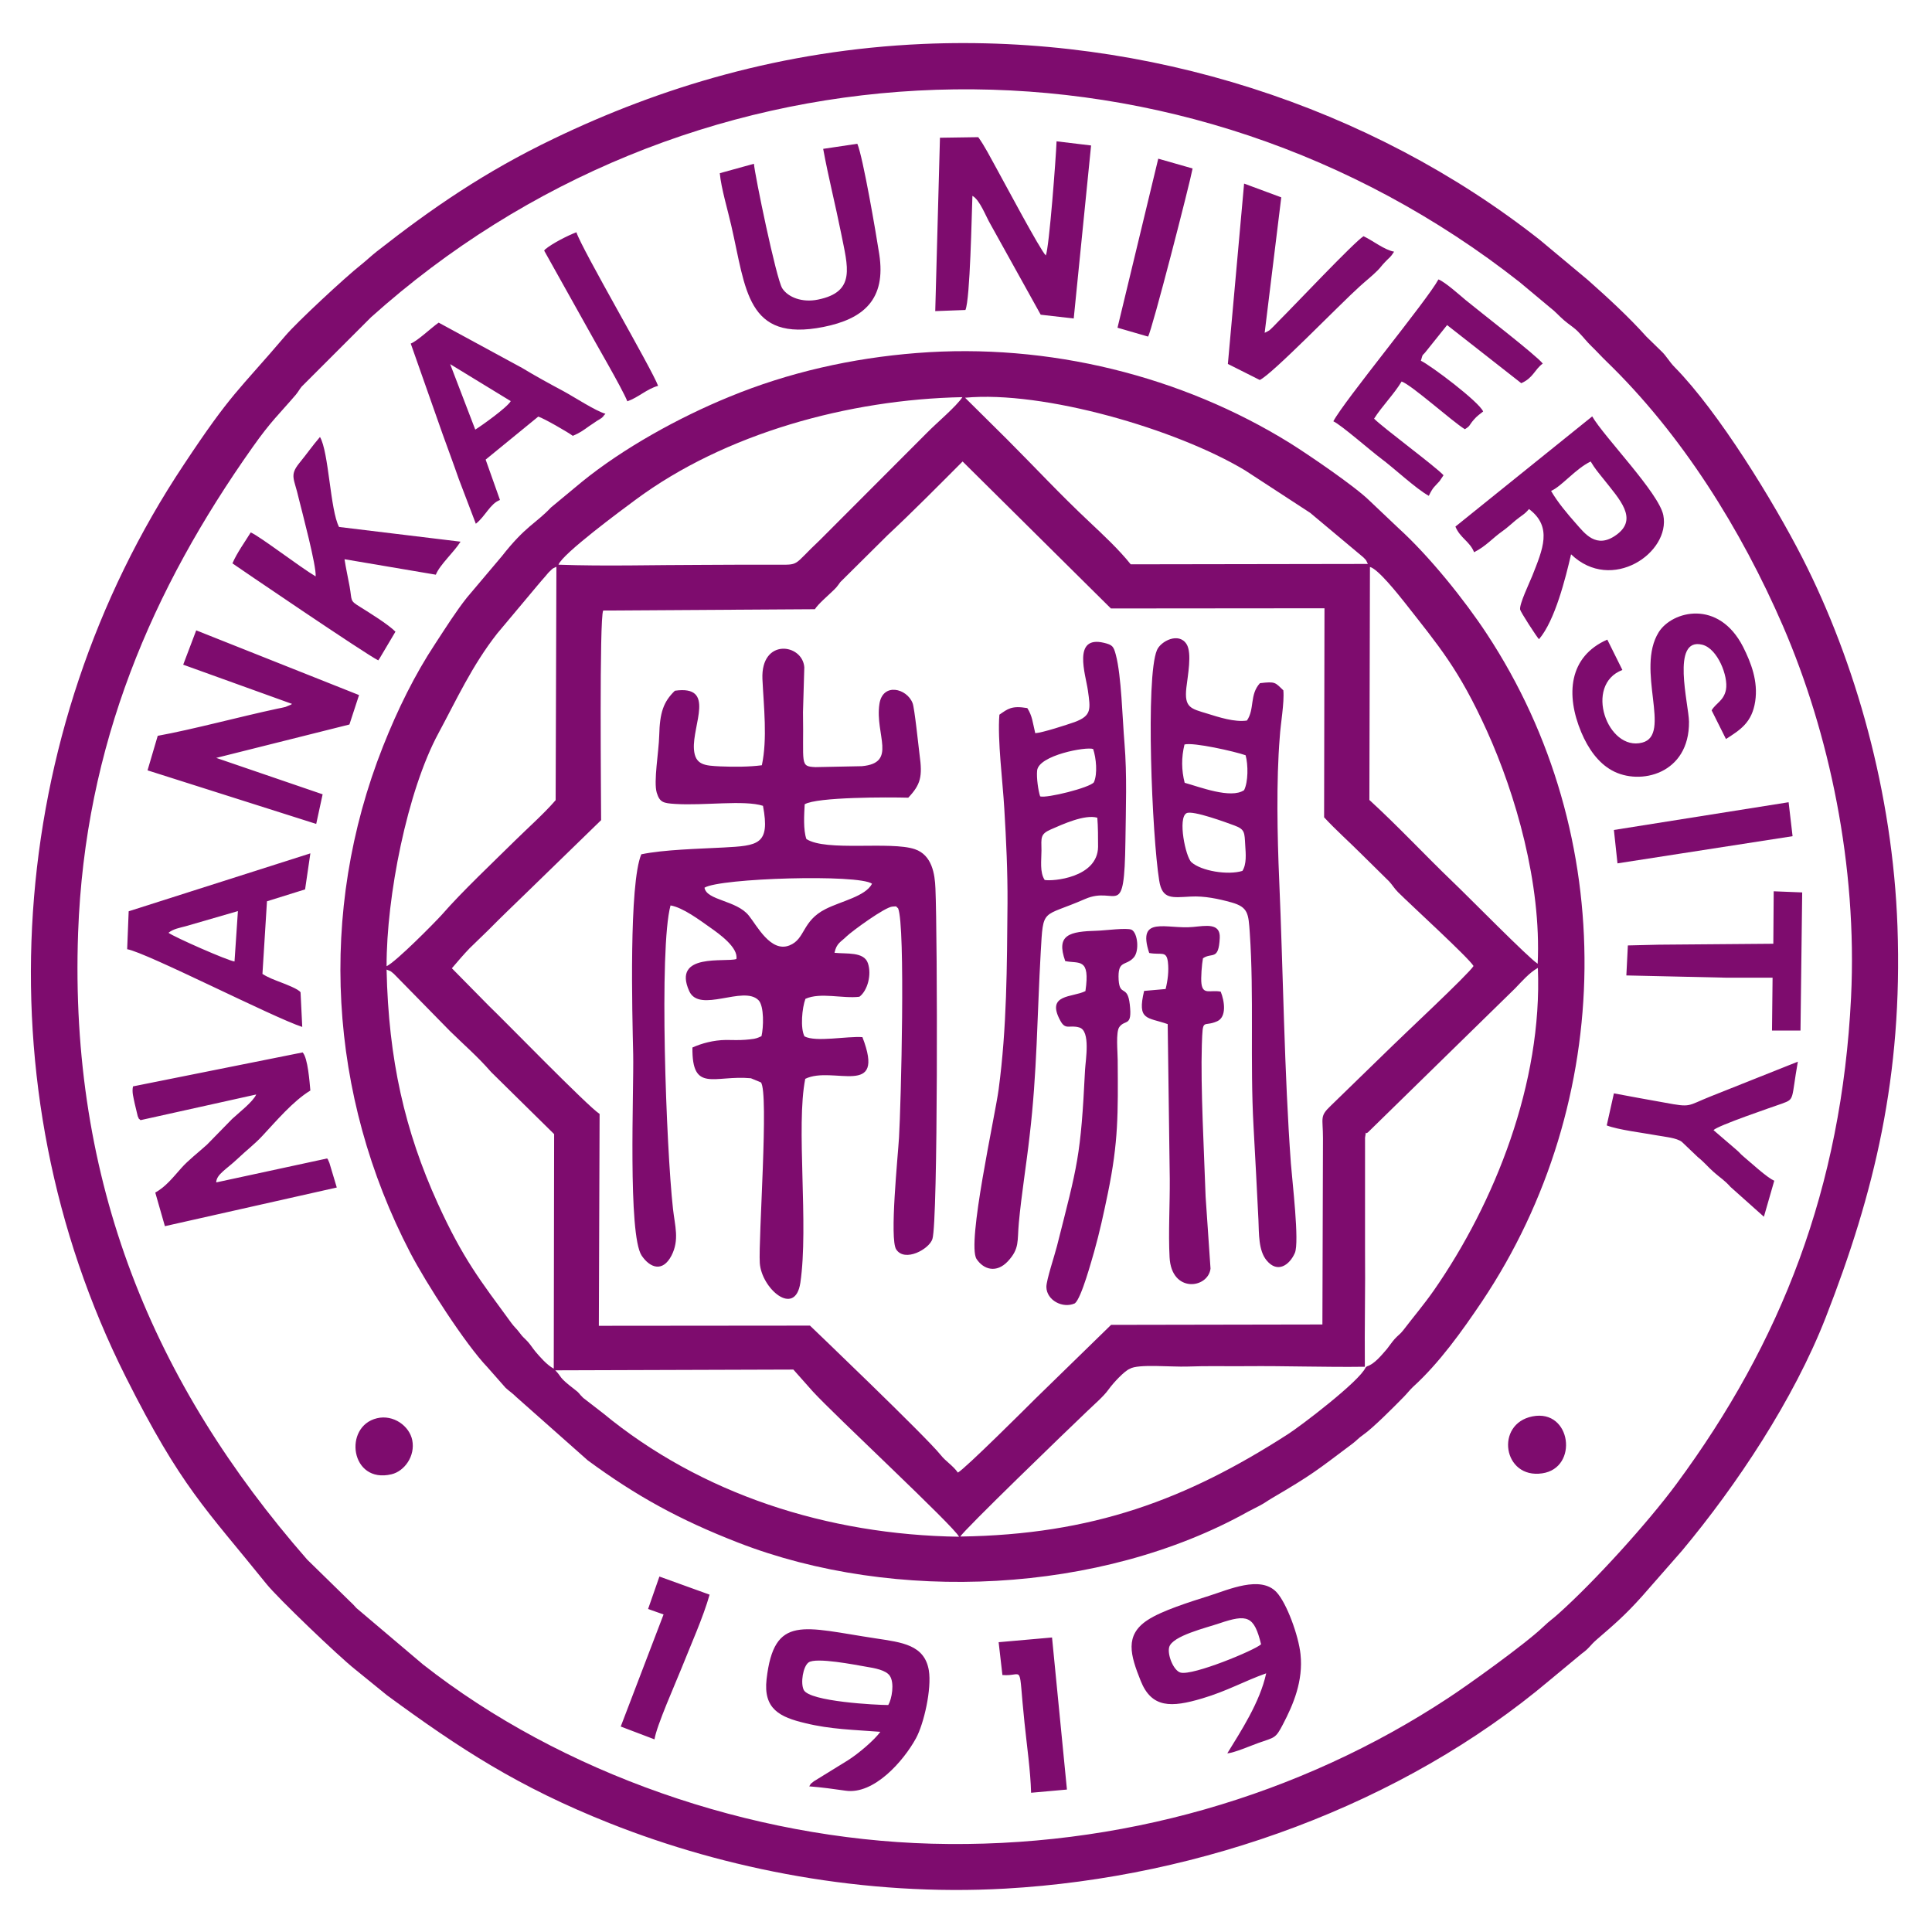 <?xml version="1.0" standalone="no"?><!DOCTYPE svg PUBLIC "-//W3C//DTD SVG 1.1//EN" "http://www.w3.org/Graphics/SVG/1.1/DTD/svg11.dtd"><svg t="1750062517795" class="icon" viewBox="0 0 1024 1024" version="1.1" xmlns="http://www.w3.org/2000/svg" p-id="5001" xmlns:xlink="http://www.w3.org/1999/xlink" width="200" height="200"><path d="M294.3 726.3l126.2-0.4 10.3 11.6c11.4 12.5 75 71.6 77.5 77-69.9-1-136.8-22.7-188.6-65.4l-10.6-8.2c-2.7-2.6-1.5-2.2-4.7-4.6-8.9-6.8-6.3-6.2-10.1-10z m-89.4-212.4c2.7 1.2 1.4 0.2 3.9 2.3l29.7 30.3c7.1 7 14.7 13.5 21.8 21.7l33.4 32.9-0.2 124.3c-3.6-1.8-7.8-6.8-9.6-8.9-1.6-1.9-2.5-3.5-4.1-5.3-2.1-2.3-2.4-2.1-4.4-4.8-1.6-2.2-2.6-2.8-4.3-5.1-16.6-22.7-25.6-33.9-39.1-63.5-17.4-38.3-26.1-76.2-27.1-123.9z m519.6 210.3l-0.7 0.6c-3.2 7.3-34.4 31-41.1 35.3-53.9 34.7-103.6 53.3-173.7 54.3 1.5-3.1 57.1-56.8 67.3-66.5 3.6-3.5 8.6-7.7 11.3-11.5 2.5-3.5 8.4-9.8 11.2-10.9 4.4-2.7 22-0.9 30.6-1.2 10.2-0.4 20.8-0.1 31.1-0.2 21-0.2 41.9 0.6 62.9 0.3-0.2-20.7 0.3-41.8 0.1-62.3V603c0.9-5.1-0.2-1.3 1.5-2.8l78-76.3c3.8-3.9 7.4-8.2 12.1-10.9 2.5 60.9-22.9 124.6-55.1 170.9-5.4 7.7-10.7 13.9-16.2 21.1-1.8 2.3-2.7 2.6-4.6 4.7-1.6 1.8-2.5 3.3-4.1 5.3-2.8 3.2-6.6 8-10.6 9.2z m-23.3-121l-0.3 98.8-112 0.2-40.1 39.1c-3.7 3.7-37.2 37.1-41.1 39.2-2.7-3.8-6.3-5.8-9.1-9.3-7.4-9.4-69.3-68.6-69.3-68.6l-111.9 0.1 0.4-112.3c-6.1-3.8-50.8-49.8-58.6-57.2l-19.7-20c2.9-3.4 6.4-7.5 9.4-10.6 3.5-3.5 6.4-6.1 10-9.7 6.8-6.9 13-12.8 19.9-19.5l39.8-38.7c0-10.1-1-107 1.1-111.1l112.2-0.7c1.8-2.8 6.4-6.7 9.2-9.4 2.3-2.2 2.2-2.1 4.3-5l25-24.8c13.8-12.9 26.4-25.7 39.8-39.1l78.6 77.9 113.2-0.1-0.2 110.8c6.4 6.9 13.2 12.9 19.9 19.6l14.6 14.4c1.9 2.1 2.7 3.7 4.7 5.7 6.5 6.5 37.4 34.7 40 39.1-2.3 4-38.3 37.6-43 42.3L705.4 586c-6.1 5.8-4.2 6.2-4.2 17.2z m-496.3-91.1c-0.1-36.8 10.9-92.8 27.5-123.5 9.5-17.6 17.7-35.7 31.1-52.8l21.2-25.3c1.7-2 2.6-3.1 4.3-5 0.9-1 1.5-1.9 2.4-2.7 2.1-2 1.1-1.2 3.5-2.4l-0.4 123.7c-6 7-14.9 14.9-21.7 21.6-11.4 11.3-27.7 26.6-38.6 39.1-3.6 4-24.3 25-29.3 27.3z m521.2-211.6c4.3 1 15.1 14.7 18.3 18.7 18.5 23.6 28.8 35.4 43.7 68.2C803.3 421 817 468.2 815 510.8c-4.6-2.8-36.8-35.6-44.9-43.3-14.9-14.3-29.2-29.7-44.3-43.5l0.3-123.5z m-214.6-89.7c41.4-3.9 112 16.6 148.4 38.5l34.5 22.5 28.2 23.6c2 2 1.3 1.4 2.4 3.5l-125.7 0.2c-6.3-7.9-14.6-15.6-21.7-22.3-15.8-14.8-28.9-29-44-44.1l-22.1-21.9zM296 299.3c2.1-5.8 33.8-29.2 40.7-34.3 47.5-35.3 113.3-53.3 173.4-54.5-3.3 5-13.6 13.6-18.6 18.7l-56.9 57c-15 14.1-10.1 13.1-23.9 13.1-12.8 0-25.6 0-38.3 0.1-25 0-51.6 0.8-76.4-0.1z m190-112.2c-34.5 2.7-68.1 10.3-99.4 23.2-26.9 11-56.3 27.3-78.2 45.1L292 269c-8 8.5-13.4 9.7-26 25.8l-18.5 21.9c-5.8 7.3-11.2 15.9-16.9 24.6-10.7 16.2-19.8 34.6-27.6 54.3-34.8 87.9-28.9 185 14.4 268.3 8.4 16.2 29.4 48.7 40.9 60.7l9.7 11c2.2 2 3.5 2.7 5.6 4.8l37.9 33.6c25.7 18.9 48.6 31.5 79.7 43.6 83 32.3 192.2 27.2 270.3-16.4 2.1-1.1 4.1-2.1 6.2-3.2 2.5-1.3 4-2.5 6.4-3.9 21.8-12.8 23.5-14.5 42.7-28.9 2.5-1.9 3.1-2.9 5.7-4.7 5.2-3.6 16.6-15.1 21.4-20 1.8-1.8 3.3-3.8 5-5.4 14-12.7 26.1-29.7 36.6-45.3 70.9-106 73.1-246.7 2.5-353.9-11.7-17.8-30.4-41.1-46.7-55.9l-15.4-14.6c-7.7-7.6-32.2-24.3-42.1-30.5-57.2-35.5-127.9-53.3-197.8-47.8z" fill="#7E0C6E" p-id="5002"></path><path d="M981.1 528.6c-5 101.1-37.1 182.9-92.6 258-15 20.3-43.3 51.6-62.7 68.9-3.1 2.8-4.1 3.2-7.8 6.7-9.7 9.3-40.5 31.3-50.3 37.7-78.5 51.8-174.4 80-273.9 77.3-96-2.6-196-37.2-269.6-95l-35.3-29.9c-1.3-1.5-2-2.2-3.6-3.7l-22.5-22c-81.6-93.3-126.1-200-121.4-332.2C45 394.6 80.7 312.2 133.9 237c9.8-13.9 14.1-17.5 22.9-27.8 1.4-1.7 1.8-2.7 3.1-4.3l36.7-36.7C361.7 20 606.9 6.3 788.8 137c5.7 4.1 11.1 8.2 16.6 12.5l15.8 13.2c3.5 2.7 4.4 4.1 7.6 6.9 2.8 2.5 5.5 3.9 8 6.6 2.9 3 4 4.7 6.9 7.5 2.9 2.8 4.8 5 7.7 7.8 40 38.7 71.5 89.2 93.7 140.5 24.4 56.6 39.4 126.7 36 196.6z m-492-505.3c-74.6 3.3-139.3 23.1-195.6 50.2-36.5 17.5-64.6 36.9-93.7 59.7-3.4 2.7-5.3 4.6-8.4 7.1-8.5 6.7-34.1 30.5-40.1 37.6-25.2 29.6-28.4 29.9-53.9 68.4C2.9 388.3-11 575.1 66.6 729.7c29.6 58.9 42.4 69.8 74.6 109.8 6 7.5 38.4 38.5 46.9 45.2l17.1 13.9c38.6 28.3 69.5 48.5 117.8 67.7 61.9 24.6 135.4 38.9 209.9 34.7 104-5.9 210.5-44.7 288.4-110.4l17-14.1c4.2-3 4.4-4.4 8-7.5 9.4-8.1 15.1-13 23.9-22.8l21.3-24.3c28.9-34.6 59.2-80.1 76.2-123.7 25.8-66.1 40.8-127.9 38-207.1-2.5-70.8-22.3-140.3-50.4-195.4-15.3-29.9-44.4-77.4-67.7-101.1-2.8-2.8-4.4-6-7.1-8.5l-7.8-7.6c-9.6-10.7-20.3-20.5-31.1-30.1l-25.4-21.2C726.4 56.4 607.9 18.1 489.1 23.3z" fill="#7E0C6E" p-id="5003"></path><path d="M373.4 470.5c8.1-5.1 81.8-7.3 88.8-2.1-3.5 6.7-16.3 9.2-24.6 13.4-12.7 6.4-10.6 15.9-19.2 19.3-9.9 3.9-17.2-10.5-21.5-15.8-6.5-8.2-22.4-8-23.5-14.8z m30.4-64.9c-6.7 0.9-14.9 0.9-22.1 0.6-8-0.4-13.3-0.6-13.9-9.1-0.9-13 11.7-34.1-10.1-31-6.1 5.9-8 11.6-8.3 23.7-0.2 8.5-3.1 24.5-1.3 30.4 1.6 5.1 3.5 5.5 9.7 5.9 15.4 1 36.6-2.2 46.6 1 3.9 20.7-2.6 21.1-21 22.1-13.1 0.7-31.5 1.1-43.5 3.6-6.6 15.7-4.8 83.9-4.3 105.9 0.4 19.2-2.9 95.7 4.5 106.8 4.4 6.5 11.1 9 15.8 0 4.3-8.4 1.8-15.7 0.8-24.8-3.6-32.2-7.5-138.2-1.3-160.8 6.6 1.1 15.6 7.9 21 11.7 4.7 3.3 15 10.6 13.9 16.7-5.6 1.9-34.2-3.5-25 17 5.4 12 28.7-3.2 36.7 4.8 3.1 3.1 2.7 14.6 1.6 19.1l-1.6 0.7c-1.1 0.4-1 0.4-2.4 0.7-1 0.2-3.4 0.4-4.5 0.5-3.7 0.3-6.7 0.1-10.4 0.1-6.6 0.1-12.8 1.8-17.7 4-0.3 24.3 11.6 14.5 31 16.3l5.3 2.2c4.3 5.2-1.4 83.1-0.6 95.7 0.9 13.6 18.7 29 21.5 10.5 4.5-30.5-2.4-83.1 2.6-108.1 14.7-7.2 42.9 10.6 30.3-22.1-8.2-0.6-24.6 2.8-30.7-0.4-2.3-4.3-1.3-15.2 0.5-19.9 8-3.6 19.8 0 28.6-1.1 4.3-3.2 6.6-11.7 4.5-17.8-2.1-6.2-11.4-4.8-17.7-5.5 1.1-5.2 3.4-5.7 6.4-8.7 2.8-2.7 20.5-15.7 24.4-15.8 2.9-0.1 1.2-0.4 2.9 0.9 4 9.1 1.5 104.8 0.5 121.5-0.6 10.1-5.1 53.8-1.5 59.3 4.5 7 17.5-0.1 19.2-5.5 3-9.5 2.7-160.4 1.6-185.8-0.3-7.7-1.8-17.7-10.9-20.8-12.9-4.4-47.1 1.4-57.5-5.4-1.7-4.9-1.2-12.8-0.9-18.4 6.4-3.9 44.3-3.8 54.9-3.5 6.6-7 7.6-11.2 6-22.7-0.6-4.8-2.7-25-3.7-27.4-3-7.9-15.9-11.1-17.6 0.5-2.4 16.3 9.6 31.2-9.3 32.9l-24.6 0.5c-8.5-0.4-6.1-1.4-6.6-29.1l0.7-23.8c-0.9-12.6-23.1-15.7-22.2 6.2 0.7 14.7 2.7 31.7-0.3 45.7zM658.5 461.6c-7.8 2.4-21.9 0-27-4.6-3.1-2.7-7.4-23.5-2.6-26 3.2-1.7 21.5 5.1 25.3 6.5 5.7 2.1 5.4 3.7 5.8 10.5 0.3 4.6 0.8 10-1.5 13.6z m-30.7-67c4.7-1.3 26.7 3.7 32.4 5.7 1.4 5.1 1.4 14.1-0.8 18.5-7 4.8-23.8-1.8-31.5-3.9-1.7-6.7-1.8-13.3-0.1-20.3z m52.4-28.7c-4.4-4.2-4.1-4.8-12.4-3.8-5.6 6.1-2.7 13.7-6.9 19.8-6.5 1-15-1.8-21.1-3.7-8.6-2.6-12.2-3.1-11-13.7 0.7-6.3 3.1-18.4 0.1-23.1-4.1-6.5-13.7-1.6-15.7 3.2-6.1 14.3-2.6 98.5 1.2 122.1 1.6 10.2 6.8 9 16.7 8.5 7.2-0.4 14.8 1.2 21.6 3.1 8.9 2.5 9 6 9.7 16 2.3 33.2 0.1 68.7 2 102.7 0.9 16.5 1.8 33 2.6 49.6 0.3 7.3 0 16.2 4.3 21.4 5.8 7.1 12.2 2.5 15-3.9 2.5-5.7-1.4-38.1-2.1-47.4-3.5-47.7-4.1-101.8-6.2-150.3-1-23.2-1.6-52.4 0.3-75.7 0.4-7 2.5-18.2 1.9-24.8zM553.7 466.4c-2.7-4.1-1.7-10.4-1.7-15.6-0.1-6.9-0.7-8.7 5-11.2 6.2-2.7 17.9-8.1 24.6-6.2 0.4 4.9 0.4 10.5 0.4 15.5-0.3 16.4-24.2 18.3-28.3 17.5z m-2.4-44.3c-1-3-2-9.8-1.6-13.7 0.8-8.1 26.1-12.8 29.7-11.4 1.6 4.8 2.4 13.1 0.4 17.6-2.1 2.9-25.1 8.6-28.5 7.5z m-2.6-33.5c-1.4-5.8-1.5-9-4.2-13.3-8.4-1.4-10.3 0.4-14.8 3.5-1.1 13.2 1.8 35.7 2.6 49.8 1 16.7 1.8 33.4 1.7 50.2-0.3 33.6-0.3 65.7-4.7 98.6-1.9 14.3-17 81.8-11.7 89.9 3.8 5.7 10.6 7.6 16.6 1.2 6.3-6.8 4.9-10.6 5.8-20.3 1.4-15.2 4-30.9 5.7-46 4-33.7 4-63.9 5.9-97.4 1.4-24.2 0.4-18.2 23.5-28.3 16.9-7.4 20.8 12.5 21.4-30.8 0.2-16.9 0.9-35-0.5-51.8-1.1-12.8-1.6-35.7-4.6-46.9-1.2-4.4-1.7-5.2-6.3-6.3-16.8-4-9.7 16.8-8.5 25.2 1.4 10 2.1 13.4-7 16.8-4 1.4-17.1 5.7-20.9 5.9zM97.1 352.3l58 20.9c-0.2-0.1-0.5-0.2-0.7 0.2l-3.1 1.3c-1.1 0.3-3.2 0.7-4.2 0.9-20.1 4.3-44.8 11-63.5 14.4l-5.4 18.3 89.4 28.4L171 421l-56.4-19.3 70.6-17.7 5.1-15.6-86.3-34.3-6.9 18.2zM495.7 164.9l16-0.6c2.5-5.8 3.3-50.5 3.7-60.5 4 2.2 7.1 10.9 9.6 15.1l26.6 47.9 17.5 2 9.2-91.7-18.3-2.2c-0.3 8.5-3.9 56.3-5.7 60.5-3-2.9-22-38.7-26.6-47-2.9-5.2-5.8-11-9.2-15.7l-20.3 0.3-2.5 91.9zM70.5 575.8c-0.7 3.1 0.3 6 0.9 9.1l1.6 6.7c1.3 2.5-0.5 0.2 1.5 2.1l61.3-13.6c-1.7 3.9-9.4 9.8-12.8 13l-13.3 13.6c-4.3 3.9-10 8.3-13.6 12.4-4.8 5.4-8.2 9.8-13.8 13l5.1 17.8 91.1-20.5-3.9-13c-1.4-3.2-0.4-1.1-1.2-2.4l-58.8 12.7c0.1-4.3 5.4-6.9 11.5-12.7 4.3-4.1 8.9-7.6 12.9-11.9 7.4-7.9 16.3-18.5 25.5-24.1-0.4-4.2-1.3-17.3-4.1-20.2l-89.9 18zM822.1 260.2c5.6-2.4 12.9-11.7 21-15.6 2.1 3.6 4 5.8 6.8 9.3 8.5 10.8 18.6 21.1 6.8 29.6-10.7 7.8-16.9-1-21.3-5.9-4.7-5.3-9.9-11.5-13.3-17.4z m-50.7 18.9c2.5 6.1 7.7 7.9 9.9 13.6 6.6-3.4 9.4-7.2 15.2-11.3 2.3-1.6 4.5-3.7 6.8-5.6 3.4-2.8 4.7-3.1 7.1-6 12.6 9.5 7.3 21.3 1.7 35.5-1.4 3.5-6.9 14.9-6.4 17.8 0.3 1.4 8.8 14.5 10 15.7 8.5-9.9 14.1-32.5 17-45 21.5 20.7 52.8-0.9 48.9-20.7-2.3-11.8-31.4-41.5-37.7-52.4l-72.5 58.4z" fill="#7E0C6E" p-id="5004"></path><path d="M564.6 509.4c7.4 1.5 13.3-2 10.7 15.9-6.9 3.5-21.1 1.4-13.3 15.7 2.8 5.2 4.8 2 10.1 3.6 6 1.8 3.3 17.1 3 22.4-2.3 46.3-3.9 50.1-14.9 93.5-1.2 4.8-5.6 17.9-5.6 21.6 0.1 7.1 8.7 11.6 15.1 8.7 3.5-2.7 9.1-23.7 10.2-27.3 3-10.7 5-20 7.3-31.1 5.6-27.3 5.4-42 5.2-70.6 0-4.1-1.1-14.9 0.9-17.5 3.1-4.2 6.9 0.2 5.5-12-1.2-10.6-5.3-3.9-5.9-12.9-0.6-10.9 3.7-7.1 8-11.9 3.1-3.5 2.1-13-1.1-14.7-2.4-1.2-14.3 0.4-18.2 0.5-14.9 0.4-22 2.1-17 16.1zM609.1 505.1c6.4 1.2 9.1-1.4 9.9 4.7 0.6 4.8-0.1 10-1.2 14.4l-11.4 1c-3.8 15.9 1.7 13.8 12.5 17.6 0.3 27.4 0.8 54.7 1.1 82.1 0.1 13.3-0.8 28.5-0.1 41.5 1 19.2 20.4 16.6 21.7 6l-2.6-38.1c-0.8-23.4-2.7-58-2-80.5 0.5-15.1 0.5-9.1 8.1-12.5 5.2-2.3 3.9-10.8 1.9-15.7-5.4-1.1-9.4 1.9-10.2-4.2-0.4-3 0.2-10.4 0.8-13.5 4.8-3.3 8.3 1.5 8.9-10.8 0.4-8.1-7.5-6.4-14.1-5.8-13.9 1.4-30-6.5-23.3 13.8zM167.3 305.5c-8.3-4.9-29.5-21.2-34.4-23.3-2.7 4.4-7.5 11.1-9.7 16.4 1.5 1.1 71.1 48.5 77.3 51.4 0.2-0.2 0.5-0.9 0.5-0.7l8.6-14.5c-4-4-13.6-9.9-18.7-13.1-5.7-3.5-4.2-3.1-5.6-10.9-0.9-4.9-1.9-9.3-2.7-14.4l48.4 8.2c2.1-5.3 9.6-11.9 13.1-17.5l-64.4-7.8c-4.7-8.9-5.4-39.7-10.1-47.7-4.2 4.9-6.9 8.9-11 13.9-5.3 6.6-2.6 8.2-0.3 18.5 1.8 7.3 9.5 36.1 9 41.5zM668.4 871.5c-3.2 3.1-36.3 16.8-42.7 15-3.7-1-7.1-9.5-6-13.5 1.7-6 19.6-10.2 26.6-12.6 14.8-5 18.4-4 22.1 11.1z m2.7 15.4c-3.3 15.4-13.7 31.1-20.6 42.4 3.6-0.2 12.8-4.2 16.5-5.5 8.7-3.1 9-2.2 13-9.9 5.5-10.5 10.8-23 9.3-37.1-1-9.8-7.3-27.1-12.7-32.9-8.5-9.1-25.5-1.3-35.7 1.9-10.1 3.2-25.2 7.9-32.7 12.9-12.2 8-9.1 18.5-3.6 32.2 5.8 14.5 16.2 14.2 32.6 9.3 13.2-3.9 22.3-9.2 33.9-13.3zM470.8 903.7c-6.2 0-41.7-1.8-44.8-8-1.8-3.6-0.4-12.5 2.6-14.6 4-2.8 24.7 1.3 30.5 2.3 4.4 0.7 10.5 1.8 12.5 4.8 2.6 3.8 1.1 12.3-0.8 15.5z m-4.2 14.2c-3.1 4.3-11.5 11.5-17.2 15.1l-18 11.1c-3.1 2.6-0.8 0.3-2.5 2.7 6.5 0.5 13 1.4 19.3 2.3 15 2.2 30.7-15.7 37.3-27.8 4.2-7.7 8.4-26.2 6.8-36-2.3-13.5-14.2-14.8-28-16.9-38.6-5.8-54-13-58 21.6-1.8 15.8 7 20.1 20.5 23.3 13.4 3.3 25.7 3.5 39.8 4.6zM859.9 355.1l-8-16.1c-20.5 9-22.1 29.3-13.8 49.1 3.7 8.8 9 16.2 16.2 20.2 14.8 8.3 41.2 2 40.9-25.8-0.1-9.1-9.7-44.9 7-40.8 8.2 2 13.9 16.8 12.6 23.8-1.1 5.9-5.4 7.2-7.6 11l7.6 15.2c7.6-4.9 13.8-8.7 15.5-20 1.6-10.7-2.2-20.4-6.4-28.8-13-25.5-37.6-19.1-44.7-7.9-12.5 19.9 7.2 54.5-8.8 58.6-18.4 4.8-31.1-30.7-10.5-38.5zM706.7 223.3c4 1.8 19.9 15.7 25 19.5 7.4 5.5 18.7 16.2 25.6 20 2.3-4.8 3-4.7 5.7-7.8l2.1-3.1c-3.8-4.3-32.1-25.2-36.8-30 4.1-6.5 10.5-12.9 14.6-19.7 5.5 2 26.7 21.1 33.5 25.3 3.1-1.9 2-1.9 4.8-5.1 1.5-1.8 3.5-3.2 4.9-4.3-2.2-5.2-27.9-24.5-33-26.9 1.3-4.5 0.5-2 3-5.3l10.9-13.6 39.3 30.8c6.4-2.8 7-7.2 11.4-10.4-3.4-4.4-33.8-27.8-40.8-33.6-3-2.5-11-9.7-14.5-11-5.9 11-50.1 64.5-55.7 75.2zM89.3 494.4c2.6-2.1 5.9-2.6 9.2-3.5l27.6-8-1.8 26.7c-3.3-0.3-31.9-12.9-35-15.2zM68.2 483l-0.8 20.1c10.1 1.7 77.4 36.2 92.8 41.2l-0.9-18.3c-0.8-1.7-8.3-4.5-10.1-5.2-3.6-1.4-6.8-2.5-10.1-4.6l2.4-38.5 20.2-6.3 2.8-19.1L68.2 483zM270.7 212.6c-1.8 3.3-15.4 13-18.8 15.1L238.6 193l32.1 19.6z m-53-30.5l16.9 48c2.9 8.1 5.7 15.5 8.5 23.6l9.1 23.9c5-3.9 7.6-10.7 12.8-12.6l-7.6-21.4 27.9-22.8c3.1 1 15.6 8.2 18.3 10.2 3.6-1.5 5.4-2.8 8.6-5.1 1.6-1.1 2.3-1.5 4.3-2.9 2.1-1.3-0.1 0.3 1.9-1.3 5.7-4.5-4.7 4.3 1.3-1.1l1.2-1.3c-5.3-1.5-16.4-8.8-22.3-12-7.3-3.9-14.8-8-21.9-12.3l-44.2-24c-4 2.8-11.2 9.7-14.8 11.1zM436.3 78.9c2.7 14.8 6.5 29.7 9.5 44.7 3.5 17.8 8.1 31.1-12.3 35.2-8.3 1.7-15.8-1.2-18.9-6-3.2-5.1-14.6-60.3-15-66l-18.1 5c0.7 7.9 4.3 19.8 6.1 27.8 7.8 33.7 8 61.8 48.8 53.7 21.1-4.2 33.4-14.4 29.6-38.7-1.6-10.4-8.6-51.4-11.6-58.4l-18.1 2.7zM650.8 192.9l16.9 8.5c6.6-3 42.5-40.2 53.1-49.7 3.3-3 6.3-5.3 9.3-8.3 1.8-1.8 1.8-2.2 3.9-4.4 2.7-2.9 2.8-2.3 4.9-5.6-5.3-1-11.1-5.8-16.2-8.2-5 3.1-37.6 37.7-44.7 44.7-1.2 1.2-1.9 2-3 3.1-2.6 2.5-1.7 1.9-4.7 3.4l8.8-71.8-19.7-7.3-8.6 95.6zM948.3 570.1z m-92.9 9.4l-3.8 17c6.3 2.4 19.1 3.9 26.7 5.3 4.5 0.8 10.3 1.3 13.1 3.4l8.5 8.1c3.5 2.8 5.2 5.1 8.5 8 3.5 3.1 5.5 4.1 8.8 7.8l17.7 15.8 5.5-19.1c-3.6-1.4-12.8-9.9-16.4-12.9-1.7-1.4-1.9-2-3.7-3.5L908.2 599c2.1-2.4 31.3-12.3 36.4-14.1 6.8-2.5 4.7-2 8.3-22.2l-46.2 18.4c-12.8 5.1-10 6-24.5 3.3-9-1.6-17.8-3.2-26.8-4.9zM879.3 500.7l-16.5 0.4-0.8 15.9 53.2 1.2h24.3l-0.3 28h15.1l0.9-73.2-15.1-0.6-0.2 27.8zM288.4 132.8l22.3 39.9c4.6 8.5 19 33 21.8 40 5.8-2 10.4-6.6 16.3-8.2-3.2-8.8-40.4-72.4-43.3-81.4-4.5 1.7-12.8 5.9-16.6 9.1-0.1 0.2-0.3 0.4-0.5 0.6zM343.5 852.8l8.2 2.9-22.7 59.4 17.9 6.8c1-7 11.3-30.1 14.4-37.9 4.6-11.6 11.5-27 14.8-38.8l-26.6-9.6-6 17.2zM592.3 173.7l16.2 4.7c2.1-3.3 22.2-81.4 23.6-89.1l-18.2-5.2-21.6 89.6zM529.3 870.4l2 17.4c11.8 1 8.2-8.1 11.7 25.2 1.2 11.8 3.2 25.5 3.5 37.2l19-1.7-7.9-80.6-28.3 2.5zM855.4 439.9l1.9 17.7 92.8-14.4-2.1-18zM812.3 750.7c-20.1 3.9-15.7 33.3 5.1 30.2 19.4-2.8 15.5-34.2-5.1-30.2zM199.8 751.7c-18 4.3-14.1 34.9 7.7 29.7 6.8-1.6 12.7-9.6 11-18.1-1.5-7.5-10-13.7-18.7-11.6z" fill="#7E0C6E" p-id="5005"></path></svg>